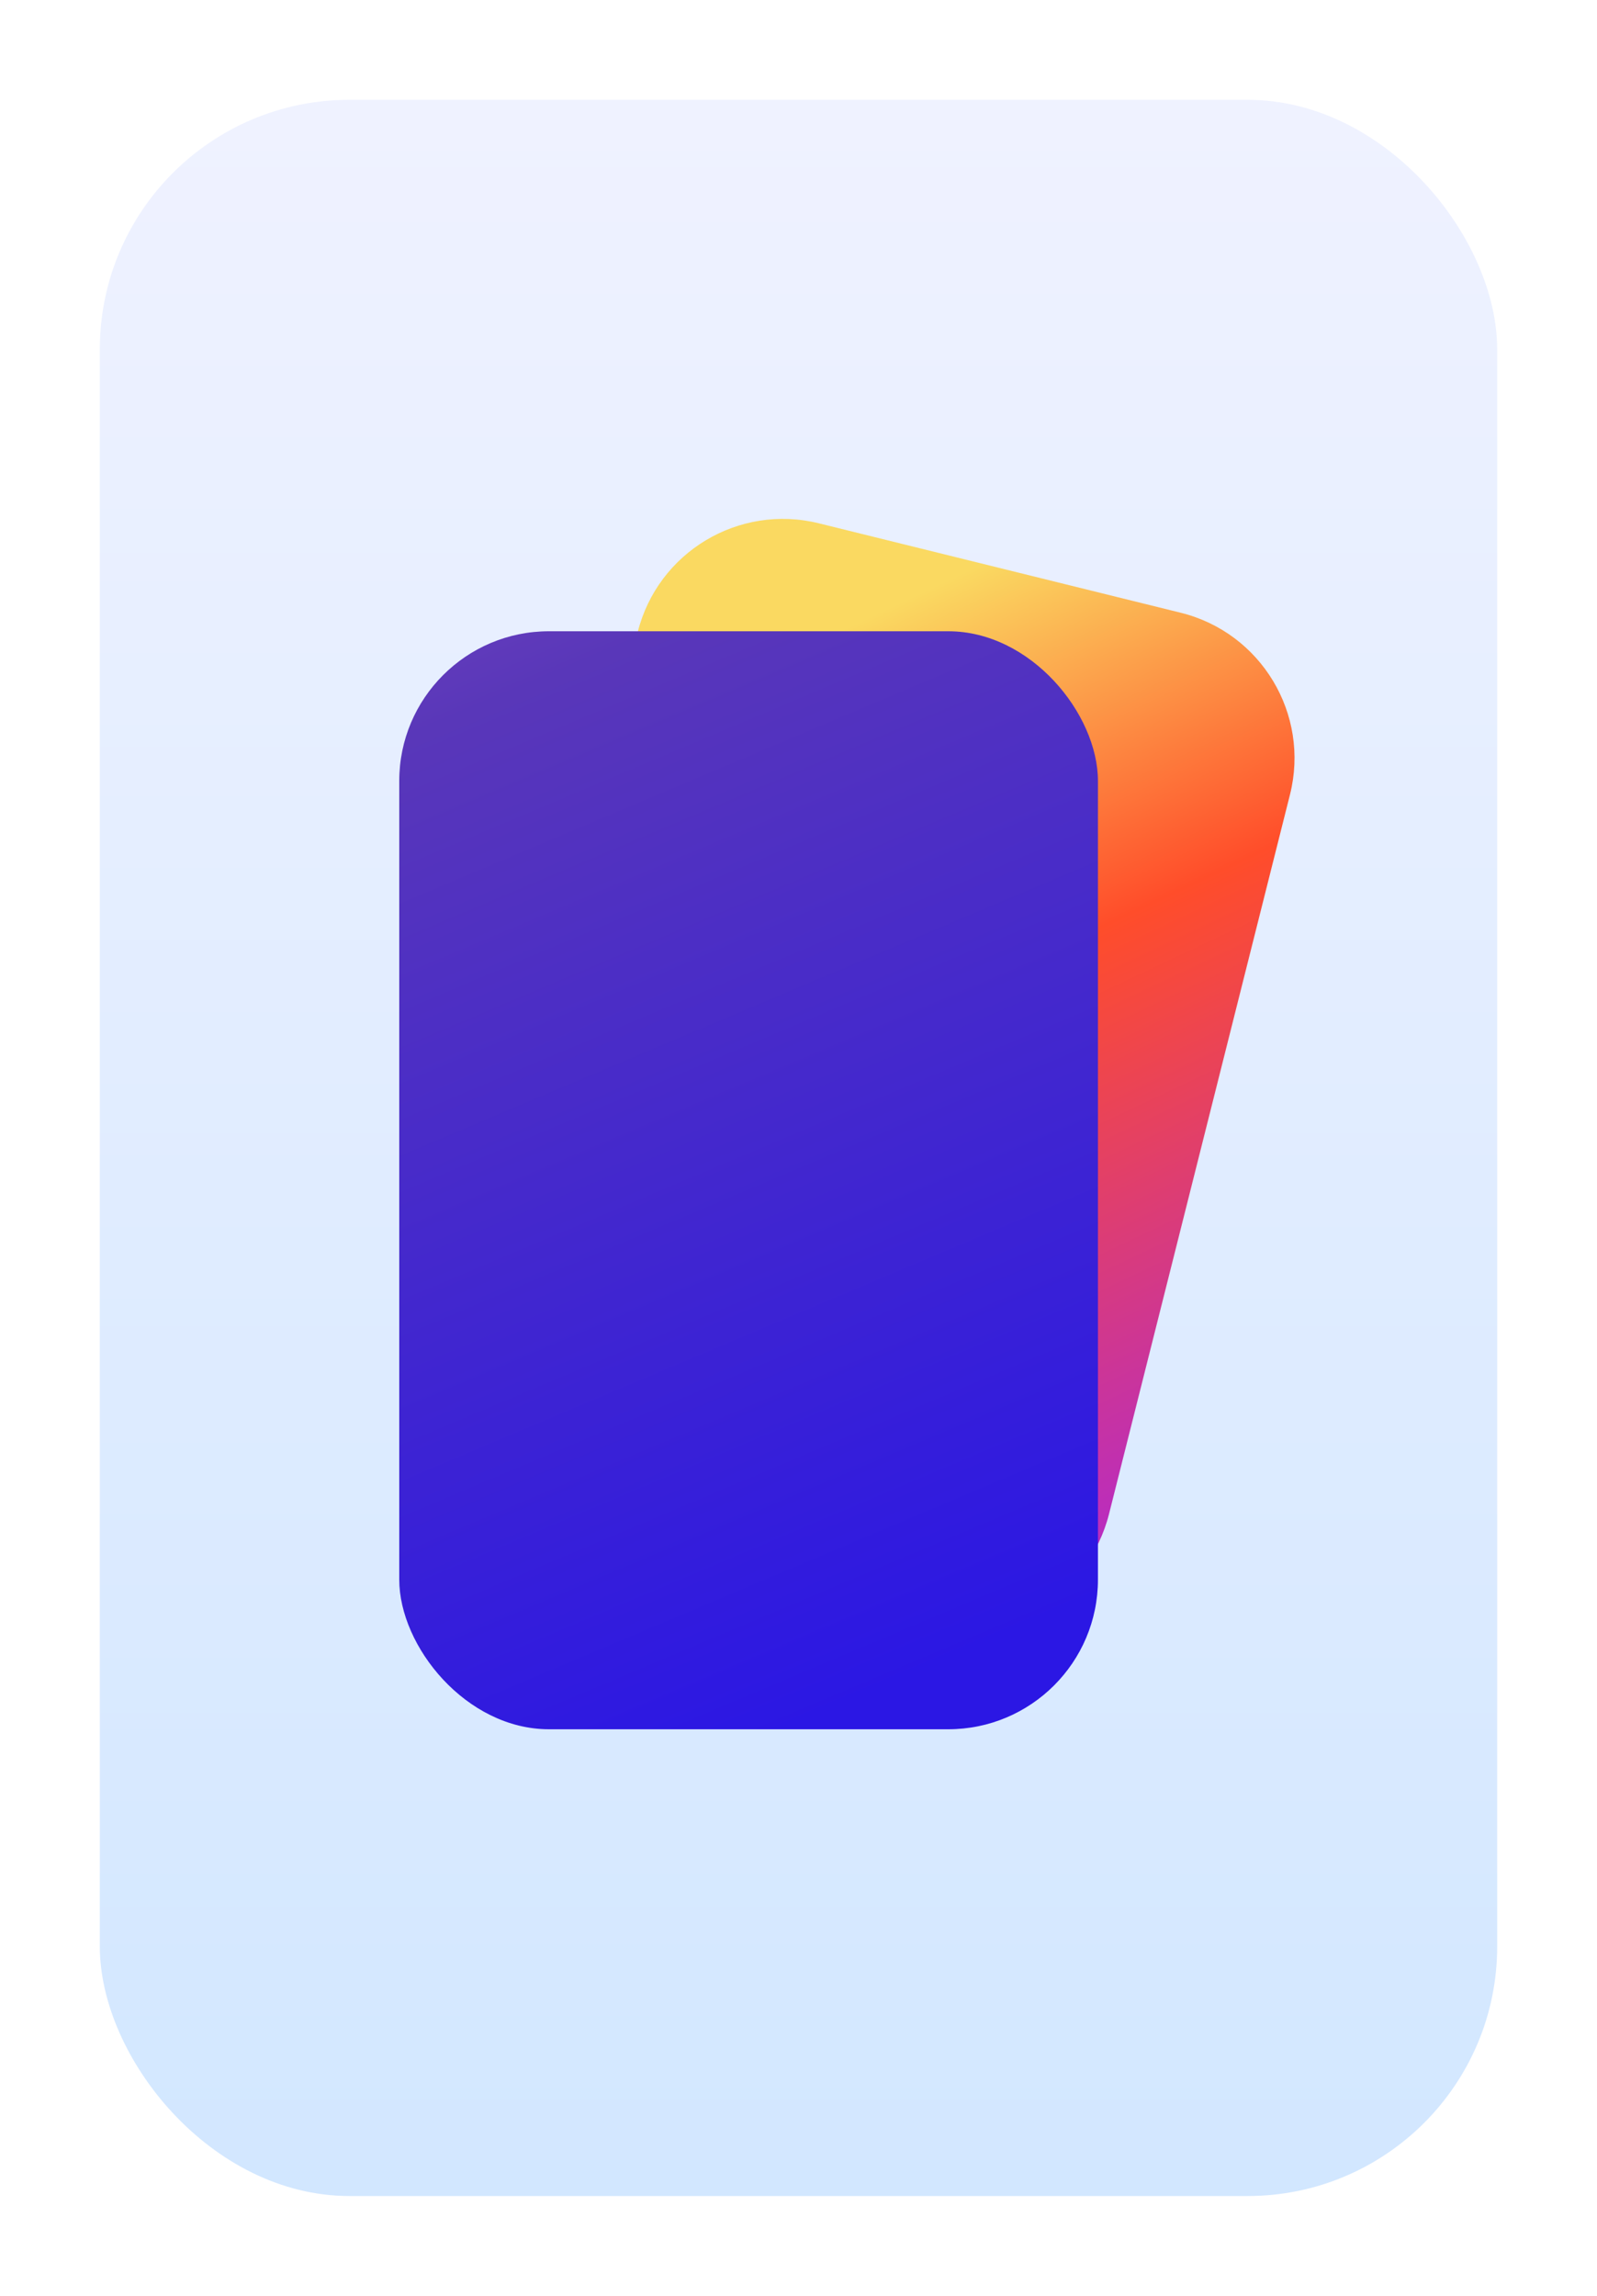 <svg width="32" height="46" viewBox="0 0 32 46" fill="none" xmlns="http://www.w3.org/2000/svg">
    <g filter="url(#filter0_d_9_704)">
        <rect x="2" y="2" width="28" height="42" rx="5" fill="url(#paint0_linear_9_704)"/>
        <path fill-rule="evenodd" clip-rule="evenodd"
              d="M12.778 12.665C13.181 11.063 14.803 10.089 16.407 10.485L23.658 12.277C25.271 12.676 26.253 14.31 25.848 15.921L22.222 30.335C21.819 31.937 20.197 32.911 18.593 32.515L11.342 30.723C9.729 30.325 8.747 28.69 9.152 27.079L12.778 12.665Z"
              fill="url(#paint1_linear_9_704)"/>
        <rect x="8" y="12.648" width="14" height="22" rx="3" fill="url(#paint2_linear_9_704)"/>
    </g>
    <defs>
        <filter id="filter0_d_9_704" x="0" y="0" width="32" height="46" filterUnits="userSpaceOnUse"
                color-interpolation-filters="sRGB">
            <feFlood flood-opacity="0" result="BackgroundImageFix"/>
            <feColorMatrix in="SourceAlpha" type="matrix" values="0 0 0 0 0 0 0 0 0 0 0 0 0 0 0 0 0 0 127 0"
                           result="hardAlpha"/>
            <feOffset/>
            <feGaussianBlur stdDeviation="1"/>
            <feColorMatrix type="matrix" values="0 0 0 0 0.733 0 0 0 0 0.733 0 0 0 0 0.733 0 0 0 0.5 0"/>
            <feBlend mode="normal" in2="BackgroundImageFix" result="effect1_dropShadow_9_704"/>
            <feBlend mode="normal" in="SourceGraphic" in2="effect1_dropShadow_9_704" result="shape"/>
        </filter>
        <linearGradient id="paint0_linear_9_704" x1="-0.779" y1="-6.336" x2="-0.779" y2="44"
                        gradientUnits="userSpaceOnUse">
            <stop stop-color="#F5F4FF"/>
            <stop offset="1" stop-color="#D2E7FF"/>
        </linearGradient>
        <linearGradient id="paint1_linear_9_704" x1="8.153" y1="16.742" x2="17.76" y2="37.067"
                        gradientUnits="userSpaceOnUse">
            <stop stop-color="#FAD961"/>
            <stop offset="0.338" stop-color="#FF4D2A"/>
            <stop offset="1" stop-color="#A121F3"/>
            <stop offset="1" stop-color="#9E1CF7"/>
        </linearGradient>
        <linearGradient id="paint2_linear_9_704" x1="29.86" y1="28.771" x2="14.181" y2="-8.313"
                        gradientUnits="userSpaceOnUse">
            <stop stop-color="#2B17E4"/>
            <stop offset="0.53" stop-color="#5937B9"/>
            <stop offset="1" stop-color="#C86DD7"/>
        </linearGradient>
    </defs>
</svg>
